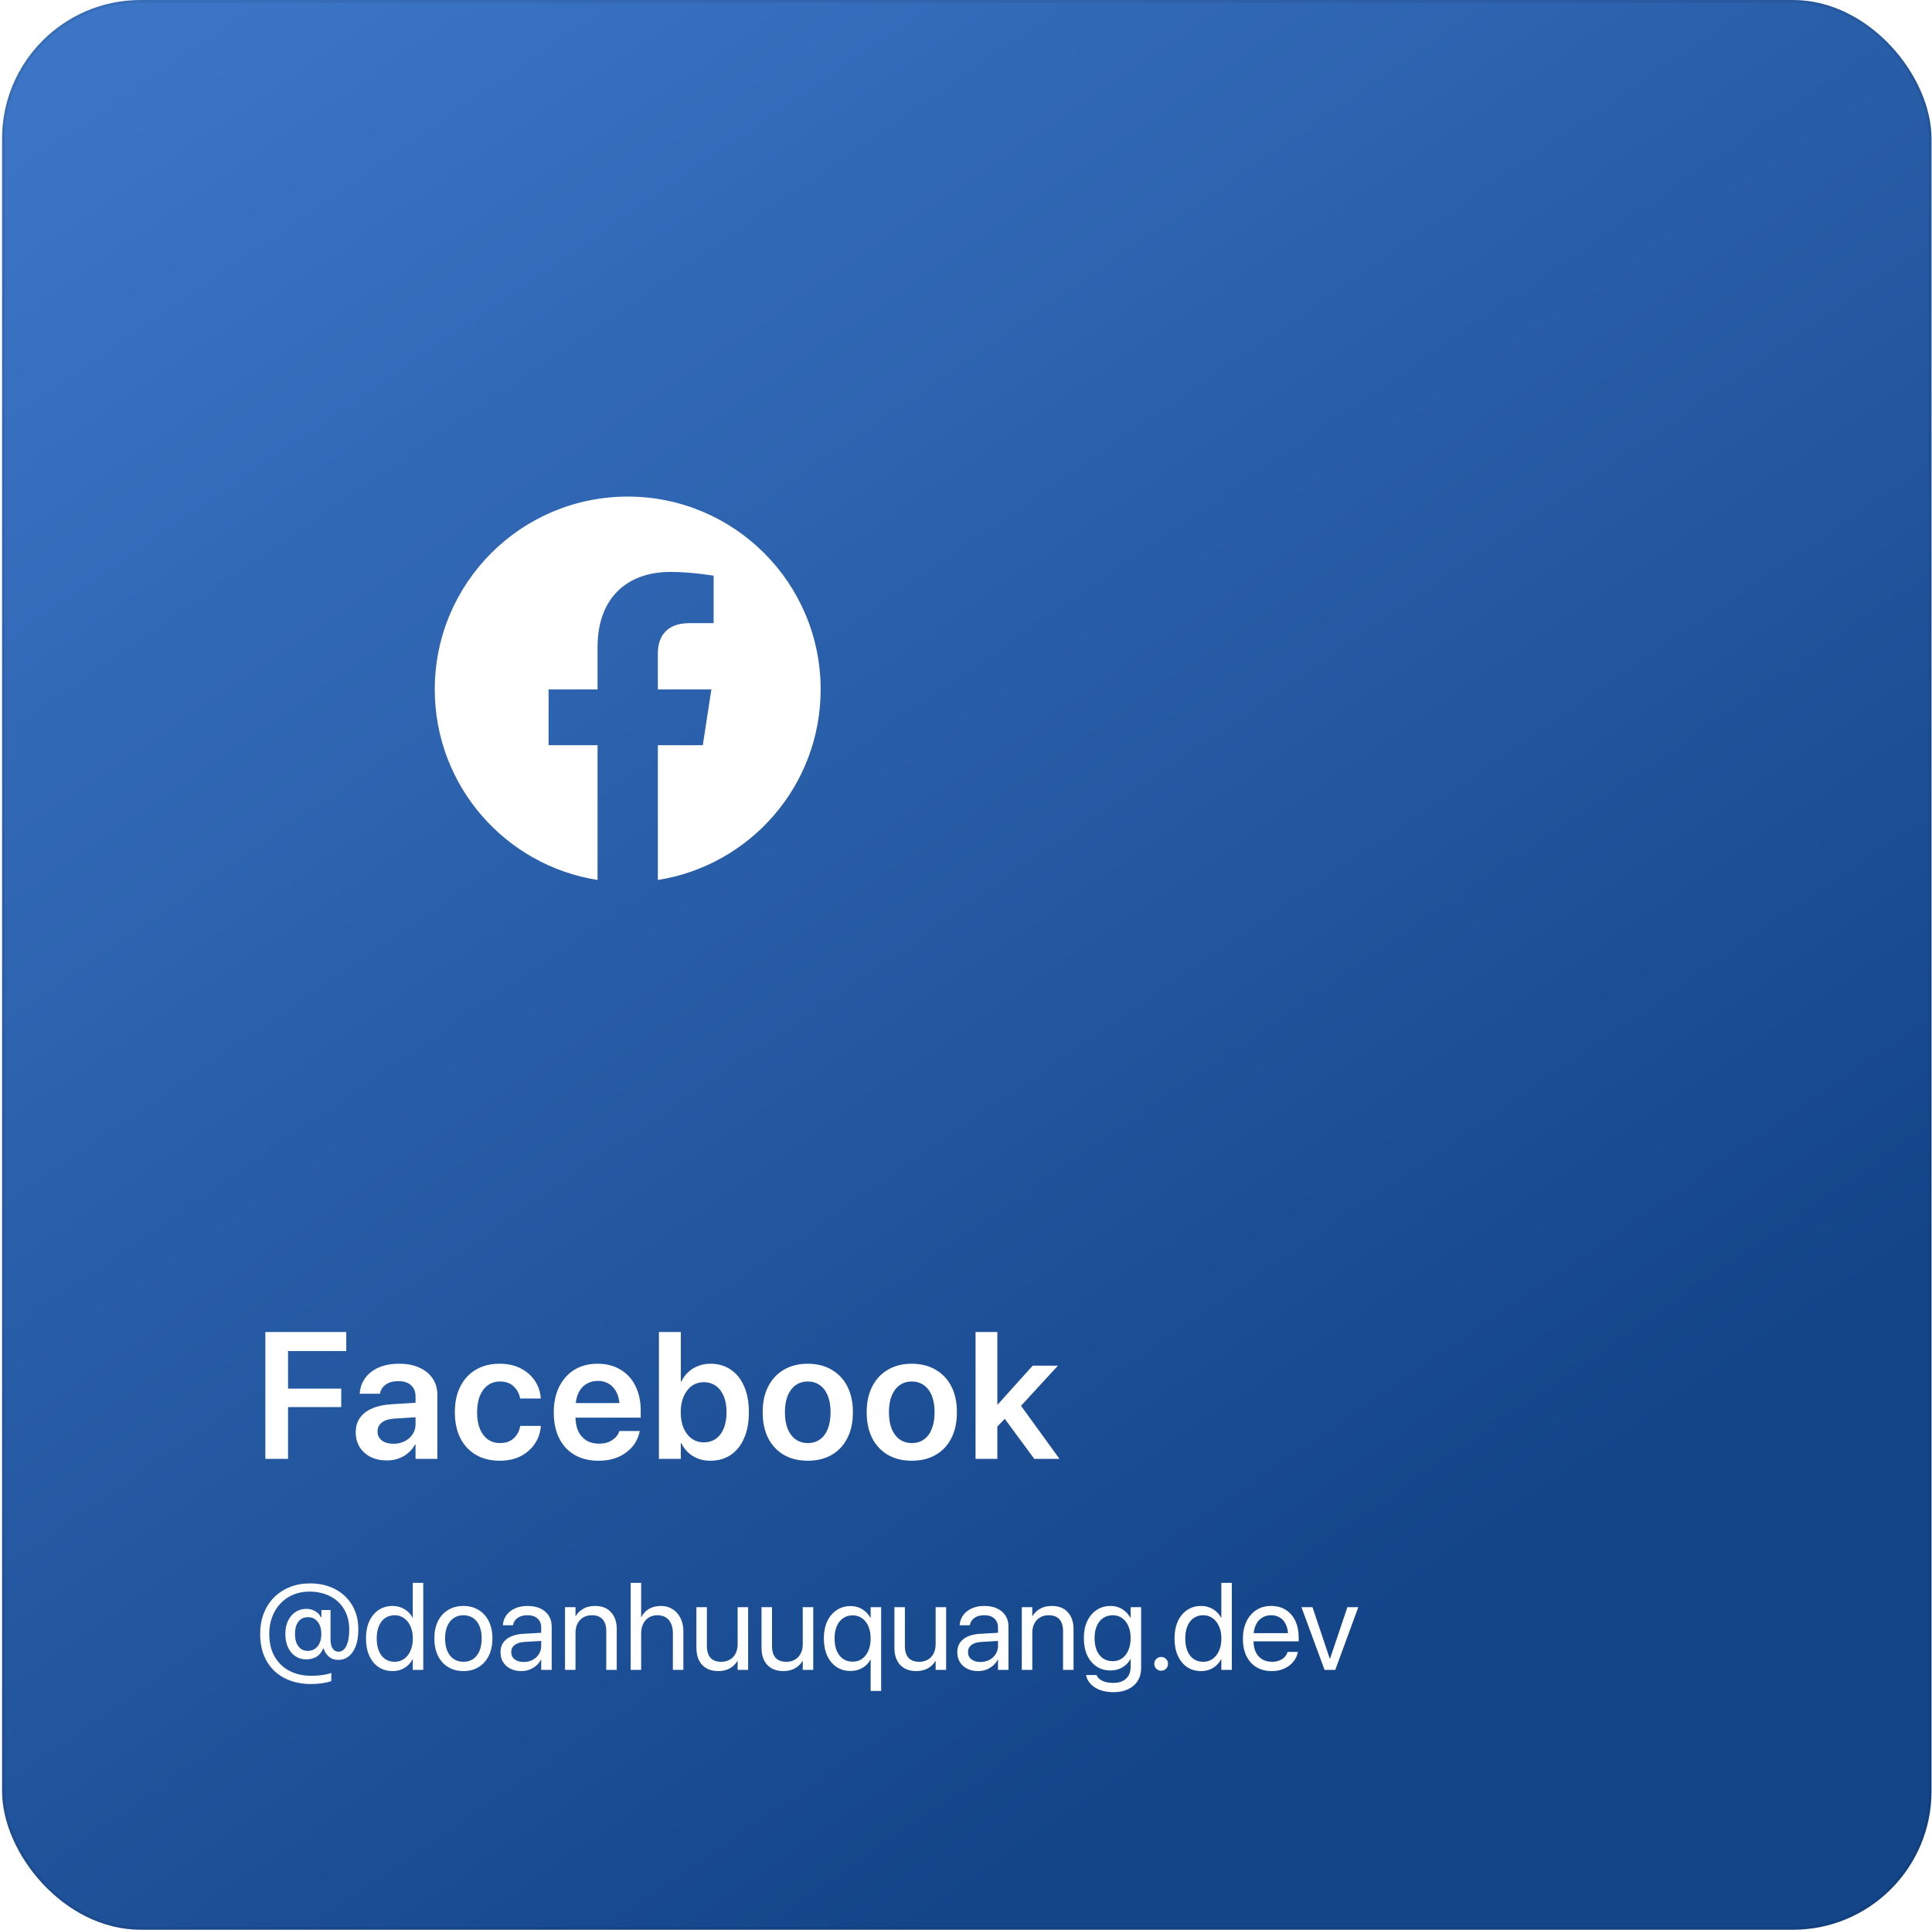 <svg width="751" height="750" viewBox="0 0 751 750" fill="none" xmlns="http://www.w3.org/2000/svg">
<g clip-path="url(#clip0_1_41)">
<rect x="0.809" width="750" height="750" fill="url(#paint0_linear_1_41)"/>
<path d="M103.15 567V517.679H134.595V525.096H111.969V539.69H132.647V546.868H111.969V567H103.15ZM150.419 567.615C148.027 567.615 145.908 567.16 144.062 566.248C142.239 565.314 140.815 564.026 139.789 562.386C138.787 560.722 138.285 558.82 138.285 556.678V556.609C138.285 554.445 138.821 552.599 139.892 551.072C140.986 549.523 142.558 548.304 144.609 547.415C146.66 546.504 149.143 545.957 152.06 545.774L165.903 544.92V550.56L153.256 551.346C151.16 551.482 149.553 551.984 148.437 552.85C147.32 553.715 146.762 554.866 146.762 556.302V556.336C146.762 557.817 147.32 558.991 148.437 559.856C149.576 560.7 151.08 561.121 152.949 561.121C154.589 561.121 156.048 560.791 157.324 560.13C158.622 559.469 159.648 558.569 160.4 557.43C161.152 556.29 161.528 555.003 161.528 553.567V542.698C161.528 540.875 160.947 539.44 159.785 538.392C158.645 537.321 156.993 536.785 154.828 536.785C152.823 536.785 151.217 537.218 150.009 538.084C148.801 538.927 148.049 540.021 147.753 541.365L147.685 541.673H139.824L139.858 541.263C140.04 539.121 140.758 537.207 142.011 535.521C143.264 533.812 144.996 532.467 147.206 531.487C149.439 530.507 152.083 530.018 155.136 530.018C158.167 530.018 160.787 530.519 162.997 531.521C165.23 532.524 166.951 533.925 168.159 535.726C169.389 537.526 170.004 539.645 170.004 542.083V567H161.528V561.429H161.323C160.639 562.682 159.75 563.776 158.657 564.71C157.563 565.644 156.31 566.362 154.897 566.863C153.507 567.365 152.014 567.615 150.419 567.615ZM194.305 567.718C190.727 567.718 187.628 566.954 185.008 565.428C182.387 563.901 180.359 561.725 178.924 558.899C177.511 556.074 176.805 552.724 176.805 548.851V548.816C176.805 544.965 177.522 541.639 178.958 538.836C180.394 536.01 182.41 533.834 185.008 532.308C187.628 530.781 190.693 530.018 194.202 530.018C197.392 530.018 200.149 530.633 202.474 531.863C204.798 533.071 206.621 534.677 207.942 536.683C209.264 538.688 210.016 540.898 210.198 543.313V543.553H202.2L202.132 543.279C201.79 541.525 200.958 540.032 199.637 538.802C198.338 537.549 196.561 536.922 194.305 536.922C192.527 536.922 190.966 537.412 189.622 538.392C188.3 539.349 187.275 540.716 186.546 542.493C185.817 544.271 185.452 546.401 185.452 548.885V548.919C185.452 551.425 185.817 553.567 186.546 555.345C187.298 557.122 188.335 558.489 189.656 559.446C191.001 560.381 192.561 560.848 194.339 560.848C196.504 560.848 198.247 560.267 199.568 559.104C200.913 557.92 201.779 556.382 202.166 554.49L202.234 554.183H210.267L210.232 554.422C210.005 556.928 209.207 559.184 207.84 561.189C206.473 563.195 204.638 564.79 202.337 565.975C200.035 567.137 197.358 567.718 194.305 567.718ZM232.687 567.718C229.064 567.718 225.942 566.954 223.322 565.428C220.724 563.901 218.73 561.736 217.34 558.934C215.95 556.131 215.255 552.815 215.255 548.987V548.953C215.255 545.148 215.95 541.832 217.34 539.007C218.753 536.159 220.724 533.948 223.253 532.376C225.806 530.804 228.813 530.018 232.277 530.018C235.718 530.018 238.691 530.781 241.198 532.308C243.727 533.812 245.664 535.931 247.008 538.665C248.376 541.399 249.059 544.59 249.059 548.235V550.97H219.46V545.296H244.992L240.89 550.594V547.312C240.89 544.943 240.526 542.972 239.796 541.399C239.067 539.827 238.065 538.654 236.789 537.879C235.513 537.081 234.043 536.683 232.379 536.683C230.693 536.683 229.189 537.093 227.868 537.913C226.569 538.711 225.544 539.907 224.792 541.502C224.062 543.097 223.698 545.034 223.698 547.312V550.594C223.698 552.804 224.062 554.695 224.792 556.268C225.544 557.817 226.603 559.013 227.97 559.856C229.337 560.677 230.967 561.087 232.858 561.087C234.271 561.087 235.513 560.87 236.584 560.438C237.655 559.982 238.532 559.401 239.215 558.694C239.922 557.988 240.412 557.225 240.685 556.404L240.753 556.165H248.683L248.615 556.541C248.319 557.931 247.772 559.298 246.974 560.643C246.177 561.964 245.106 563.16 243.761 564.231C242.417 565.302 240.822 566.157 238.976 566.795C237.13 567.41 235.034 567.718 232.687 567.718ZM276.094 567.718C274.362 567.718 272.767 567.444 271.309 566.897C269.873 566.328 268.609 565.542 267.515 564.539C266.421 563.514 265.521 562.283 264.815 560.848H264.644V567H256.133V517.679H264.644V536.99H264.815C265.521 535.532 266.432 534.29 267.549 533.265C268.666 532.216 269.953 531.419 271.411 530.872C272.87 530.302 274.453 530.018 276.162 530.018C279.193 530.018 281.825 530.781 284.058 532.308C286.291 533.812 288.023 535.976 289.253 538.802C290.484 541.604 291.099 544.954 291.099 548.851V548.885C291.099 552.758 290.484 556.108 289.253 558.934C288.045 561.759 286.314 563.935 284.058 565.462C281.825 566.966 279.17 567.718 276.094 567.718ZM273.565 560.574C275.388 560.574 276.96 560.107 278.281 559.173C279.626 558.216 280.651 556.86 281.358 555.105C282.064 553.351 282.417 551.277 282.417 548.885V548.851C282.417 546.435 282.053 544.362 281.323 542.63C280.617 540.898 279.603 539.565 278.281 538.631C276.96 537.674 275.388 537.195 273.565 537.195C271.81 537.195 270.261 537.674 268.916 538.631C267.595 539.588 266.546 540.944 265.772 542.698C264.997 544.43 264.61 546.481 264.61 548.851V548.885C264.61 551.255 264.986 553.317 265.737 555.071C266.512 556.826 267.572 558.182 268.916 559.139C270.261 560.096 271.81 560.574 273.565 560.574ZM313.998 567.718C310.443 567.718 307.356 566.966 304.735 565.462C302.115 563.935 300.075 561.771 298.617 558.968C297.181 556.142 296.464 552.781 296.464 548.885V548.816C296.464 544.943 297.193 541.604 298.651 538.802C300.109 535.976 302.149 533.812 304.769 532.308C307.39 530.781 310.455 530.018 313.964 530.018C317.496 530.018 320.572 530.781 323.192 532.308C325.835 533.812 327.886 535.965 329.344 538.768C330.803 541.57 331.532 544.92 331.532 548.816V548.885C331.532 552.804 330.803 556.176 329.344 559.002C327.909 561.805 325.881 563.958 323.26 565.462C320.64 566.966 317.552 567.718 313.998 567.718ZM314.032 560.848C315.832 560.848 317.393 560.381 318.715 559.446C320.036 558.512 321.05 557.156 321.757 555.379C322.486 553.579 322.85 551.414 322.85 548.885V548.816C322.85 546.31 322.486 544.168 321.757 542.391C321.027 540.613 319.991 539.257 318.646 538.323C317.325 537.389 315.764 536.922 313.964 536.922C312.209 536.922 310.66 537.389 309.315 538.323C307.994 539.257 306.957 540.613 306.205 542.391C305.476 544.168 305.111 546.31 305.111 548.816V548.885C305.111 551.414 305.476 553.579 306.205 555.379C306.957 557.156 307.994 558.512 309.315 559.446C310.66 560.381 312.232 560.848 314.032 560.848ZM354.431 567.718C350.876 567.718 347.789 566.966 345.168 565.462C342.548 563.935 340.508 561.771 339.05 558.968C337.615 556.142 336.897 552.781 336.897 548.885V548.816C336.897 544.943 337.626 541.604 339.084 538.802C340.543 535.976 342.582 533.812 345.202 532.308C347.823 530.781 350.888 530.018 354.397 530.018C357.929 530.018 361.005 530.781 363.625 532.308C366.269 533.812 368.319 535.965 369.778 538.768C371.236 541.57 371.965 544.92 371.965 548.816V548.885C371.965 552.804 371.236 556.176 369.778 559.002C368.342 561.805 366.314 563.958 363.694 565.462C361.073 566.966 357.986 567.718 354.431 567.718ZM354.465 560.848C356.265 560.848 357.826 560.381 359.148 559.446C360.469 558.512 361.483 557.156 362.19 555.379C362.919 553.579 363.284 551.414 363.284 548.885V548.816C363.284 546.31 362.919 544.168 362.19 542.391C361.461 540.613 360.424 539.257 359.079 538.323C357.758 537.389 356.197 536.922 354.397 536.922C352.642 536.922 351.093 537.389 349.748 538.323C348.427 539.257 347.39 540.613 346.638 542.391C345.909 544.168 345.544 546.31 345.544 548.816V548.885C345.544 551.414 345.909 553.579 346.638 555.379C347.39 557.156 348.427 558.512 349.748 559.446C351.093 560.381 352.665 560.848 354.465 560.848ZM379.21 567V517.679H387.686V567H379.21ZM402.042 567L389.908 550.525L395.343 544.236L411.852 567H402.042ZM386.456 555.721V545.809H387.892L401.427 530.77H411.236L394.352 549.124H392.779L386.456 555.721Z" fill="white"/>
<path d="M120.864 654.508C118.005 654.508 115.372 654.078 112.966 653.219C110.575 652.375 108.489 651.125 106.708 649.469C104.942 647.812 103.567 645.773 102.583 643.352C101.614 640.914 101.13 638.125 101.13 634.984V634.961C101.13 632.055 101.598 629.406 102.536 627.016C103.473 624.625 104.802 622.562 106.52 620.828C108.255 619.094 110.302 617.758 112.661 616.82C115.036 615.867 117.645 615.391 120.489 615.391C124.114 615.391 127.341 616.117 130.169 617.57C132.997 619.023 135.223 621.094 136.848 623.781C138.473 626.453 139.286 629.625 139.286 633.297V633.32C139.286 635.914 138.942 638.086 138.255 639.836C137.583 641.586 136.661 642.906 135.489 643.797C134.317 644.688 133.005 645.133 131.552 645.133C130.083 645.133 128.864 644.727 127.895 643.914C126.942 643.086 126.27 642.086 125.88 640.914L125.809 640.703H125.598C125.052 642.125 124.2 643.188 123.044 643.891C121.903 644.578 120.583 644.922 119.083 644.922C117.458 644.922 116.028 644.508 114.794 643.68C113.575 642.852 112.622 641.695 111.934 640.211C111.262 638.727 110.927 636.992 110.927 635.008V634.984C110.927 633.062 111.27 631.375 111.958 629.922C112.661 628.469 113.622 627.336 114.841 626.523C116.075 625.695 117.489 625.281 119.083 625.281C120.333 625.281 121.481 625.586 122.528 626.195C123.575 626.789 124.317 627.586 124.755 628.586H124.942V625.727H128.481V637.141C128.481 638.75 128.77 639.953 129.348 640.75C129.927 641.547 130.677 641.945 131.598 641.945C132.427 641.945 133.145 641.625 133.755 640.984C134.38 640.344 134.864 639.391 135.208 638.125C135.567 636.844 135.747 635.25 135.747 633.344V633.32C135.747 630.289 135.091 627.672 133.778 625.469C132.481 623.266 130.661 621.57 128.317 620.383C125.989 619.18 123.278 618.578 120.184 618.578C117.934 618.578 115.864 618.977 113.973 619.773C112.083 620.57 110.442 621.703 109.052 623.172C107.661 624.625 106.583 626.359 105.817 628.375C105.052 630.375 104.669 632.578 104.669 634.984V635.008C104.669 638.508 105.38 641.477 106.802 643.914C108.223 646.336 110.153 648.172 112.591 649.422C115.044 650.672 117.817 651.297 120.911 651.297C121.958 651.297 122.989 651.25 124.005 651.156C125.02 651.062 125.942 650.93 126.77 650.758C127.614 650.586 128.286 650.391 128.786 650.172V653.359C127.755 653.719 126.552 654 125.177 654.203C123.817 654.406 122.38 654.508 120.864 654.508ZM119.622 641.617C121.231 641.617 122.512 641.023 123.466 639.836C124.419 638.648 124.895 637.055 124.895 635.055V635.031C124.895 633.031 124.419 631.445 123.466 630.273C122.512 629.102 121.247 628.516 119.669 628.516C118.622 628.516 117.723 628.773 116.973 629.289C116.239 629.805 115.669 630.547 115.262 631.516C114.872 632.484 114.677 633.648 114.677 635.008V635.031C114.677 636.406 114.872 637.586 115.262 638.57C115.669 639.539 116.239 640.289 116.973 640.82C117.723 641.352 118.606 641.617 119.622 641.617ZM152.622 649.469C150.544 649.469 148.723 648.953 147.161 647.922C145.614 646.875 144.411 645.406 143.552 643.516C142.692 641.609 142.262 639.375 142.262 636.812V636.789C142.262 634.227 142.692 632 143.552 630.109C144.427 628.219 145.637 626.758 147.184 625.727C148.731 624.68 150.52 624.156 152.552 624.156C153.708 624.156 154.778 624.344 155.762 624.719C156.762 625.078 157.653 625.602 158.434 626.289C159.216 626.961 159.856 627.766 160.356 628.703H160.45V615.18H164.528V649H160.45V644.875H160.356C159.856 645.828 159.223 646.648 158.458 647.336C157.692 648.008 156.817 648.531 155.833 648.906C154.864 649.281 153.794 649.469 152.622 649.469ZM153.419 645.859C154.794 645.859 156.012 645.484 157.075 644.734C158.137 643.984 158.966 642.93 159.559 641.57C160.169 640.211 160.473 638.625 160.473 636.812V636.789C160.473 634.977 160.169 633.398 159.559 632.055C158.95 630.695 158.114 629.641 157.052 628.891C156.005 628.141 154.794 627.766 153.419 627.766C151.981 627.766 150.739 628.133 149.692 628.867C148.645 629.602 147.841 630.641 147.278 631.984C146.716 633.328 146.434 634.93 146.434 636.789V636.812C146.434 638.672 146.716 640.281 147.278 641.641C147.841 643 148.645 644.047 149.692 644.781C150.739 645.5 151.981 645.859 153.419 645.859ZM180.137 649.469C177.887 649.469 175.911 648.953 174.208 647.922C172.52 646.891 171.2 645.43 170.247 643.539C169.309 641.633 168.841 639.391 168.841 636.812V636.766C168.841 634.172 169.309 631.938 170.247 630.062C171.2 628.172 172.52 626.719 174.208 625.703C175.911 624.672 177.88 624.156 180.114 624.156C182.364 624.156 184.333 624.672 186.02 625.703C187.723 626.719 189.044 628.172 189.981 630.062C190.934 631.938 191.411 634.172 191.411 636.766V636.812C191.411 639.406 190.934 641.648 189.981 643.539C189.044 645.43 187.731 646.891 186.044 647.922C184.356 648.953 182.387 649.469 180.137 649.469ZM180.161 645.859C181.598 645.859 182.841 645.508 183.887 644.805C184.95 644.086 185.77 643.055 186.348 641.711C186.942 640.352 187.239 638.719 187.239 636.812V636.766C187.239 634.859 186.942 633.234 186.348 631.891C185.77 630.547 184.942 629.523 183.864 628.82C182.802 628.117 181.552 627.766 180.114 627.766C178.708 627.766 177.466 628.125 176.387 628.844C175.325 629.547 174.497 630.57 173.903 631.914C173.309 633.242 173.012 634.859 173.012 636.766V636.812C173.012 638.719 173.309 640.352 173.903 641.711C174.497 643.055 175.325 644.086 176.387 644.805C177.466 645.508 178.723 645.859 180.161 645.859ZM202.661 649.469C201.052 649.469 199.637 649.164 198.419 648.555C197.2 647.945 196.247 647.086 195.559 645.977C194.887 644.867 194.552 643.578 194.552 642.109V642.062C194.552 640.672 194.895 639.469 195.583 638.453C196.286 637.438 197.294 636.633 198.606 636.039C199.934 635.445 201.528 635.094 203.387 634.984L212.411 634.469V637.633L203.856 638.148C202.231 638.242 200.966 638.633 200.059 639.32C199.169 640.008 198.723 640.922 198.723 642.062V642.109C198.723 643.281 199.161 644.211 200.036 644.898C200.927 645.586 202.106 645.93 203.575 645.93C204.856 645.93 206.005 645.664 207.02 645.133C208.052 644.586 208.864 643.844 209.458 642.906C210.067 641.969 210.372 640.914 210.372 639.742V632.547C210.372 631.062 209.903 629.898 208.966 629.055C208.044 628.195 206.731 627.766 205.028 627.766C203.466 627.766 202.2 628.109 201.231 628.797C200.278 629.469 199.684 630.352 199.45 631.445L199.403 631.656H195.466L195.489 631.398C195.614 630.055 196.067 628.836 196.848 627.742C197.645 626.648 198.739 625.781 200.13 625.141C201.52 624.484 203.169 624.156 205.075 624.156C206.997 624.156 208.653 624.484 210.044 625.141C211.45 625.797 212.536 626.727 213.302 627.93C214.067 629.117 214.45 630.523 214.45 632.148V649H210.372V645.039H210.278C209.809 645.93 209.184 646.711 208.403 647.383C207.622 648.039 206.739 648.555 205.755 648.93C204.786 649.289 203.755 649.469 202.661 649.469ZM219.63 649V624.625H223.708V628.094H223.802C224.458 626.953 225.411 626.016 226.661 625.281C227.911 624.531 229.458 624.156 231.302 624.156C233.973 624.156 236.044 624.969 237.512 626.594C238.997 628.203 239.739 630.398 239.739 633.18V649H235.661V633.906C235.661 631.922 235.192 630.406 234.255 629.359C233.333 628.297 231.934 627.766 230.059 627.766C228.778 627.766 227.661 628.055 226.708 628.633C225.755 629.195 225.012 629.992 224.481 631.023C223.966 632.055 223.708 633.266 223.708 634.656V649H219.63ZM245.153 649V615.18H249.231V628.516H249.325C249.981 627.141 250.958 626.07 252.255 625.305C253.552 624.539 255.106 624.156 256.919 624.156C258.653 624.156 260.169 624.578 261.466 625.422C262.778 626.25 263.802 627.406 264.536 628.891C265.27 630.375 265.637 632.102 265.637 634.07V649H261.559V634.773C261.559 632.57 261.028 630.852 259.966 629.617C258.903 628.383 257.419 627.766 255.512 627.766C254.262 627.766 253.161 628.062 252.208 628.656C251.27 629.25 250.536 630.07 250.005 631.117C249.489 632.164 249.231 633.383 249.231 634.773V649H245.153ZM279.137 649.469C277.356 649.469 275.833 649.102 274.567 648.367C273.317 647.633 272.356 646.594 271.684 645.25C271.028 643.891 270.7 642.289 270.7 640.445V624.625H274.778V639.719C274.778 641.703 275.239 643.227 276.161 644.289C277.098 645.336 278.505 645.859 280.38 645.859C281.348 645.859 282.216 645.695 282.981 645.367C283.762 645.039 284.434 644.578 284.997 643.984C285.559 643.375 285.989 642.648 286.286 641.805C286.583 640.945 286.731 640 286.731 638.969V624.625H290.809V649H286.731V645.531H286.637C286.2 646.281 285.63 646.953 284.927 647.547C284.239 648.141 283.411 648.609 282.442 648.953C281.473 649.297 280.372 649.469 279.137 649.469ZM304.45 649.469C302.669 649.469 301.145 649.102 299.88 648.367C298.63 647.633 297.669 646.594 296.997 645.25C296.341 643.891 296.012 642.289 296.012 640.445V624.625H300.091V639.719C300.091 641.703 300.552 643.227 301.473 644.289C302.411 645.336 303.817 645.859 305.692 645.859C306.661 645.859 307.528 645.695 308.294 645.367C309.075 645.039 309.747 644.578 310.309 643.984C310.872 643.375 311.302 642.648 311.598 641.805C311.895 640.945 312.044 640 312.044 638.969V624.625H316.122V649H312.044V645.531H311.95C311.512 646.281 310.942 646.953 310.239 647.547C309.552 648.141 308.723 648.609 307.755 648.953C306.786 649.297 305.684 649.469 304.45 649.469ZM338.434 657.203V645.039H338.341C337.856 645.93 337.231 646.703 336.466 647.359C335.7 648.016 334.817 648.523 333.817 648.883C332.833 649.242 331.755 649.422 330.583 649.422C328.536 649.422 326.731 648.906 325.169 647.875C323.622 646.828 322.411 645.359 321.536 643.469C320.677 641.562 320.247 639.336 320.247 636.789V636.766C320.247 634.219 320.684 632.008 321.559 630.133C322.45 628.258 323.677 626.805 325.239 625.773C326.802 624.727 328.614 624.203 330.677 624.203C331.833 624.203 332.895 624.398 333.864 624.789C334.833 625.164 335.692 625.695 336.442 626.383C337.208 627.055 337.841 627.844 338.341 628.75H338.434V624.625H342.512V657.203H338.434ZM331.473 645.812C332.864 645.812 334.075 645.445 335.106 644.711C336.153 643.961 336.966 642.906 337.544 641.547C338.137 640.188 338.434 638.602 338.434 636.789V636.766C338.434 634.953 338.137 633.383 337.544 632.055C336.966 630.711 336.153 629.672 335.106 628.938C334.059 628.188 332.848 627.812 331.473 627.812C330.036 627.812 328.786 628.18 327.723 628.914C326.661 629.648 325.841 630.688 325.262 632.031C324.7 633.359 324.419 634.938 324.419 636.766V636.789C324.419 638.648 324.7 640.258 325.262 641.617C325.841 642.961 326.661 644 327.723 644.734C328.786 645.453 330.036 645.812 331.473 645.812ZM356.106 649.469C354.325 649.469 352.802 649.102 351.536 648.367C350.286 647.633 349.325 646.594 348.653 645.25C347.997 643.891 347.669 642.289 347.669 640.445V624.625H351.747V639.719C351.747 641.703 352.208 643.227 353.13 644.289C354.067 645.336 355.473 645.859 357.348 645.859C358.317 645.859 359.184 645.695 359.95 645.367C360.731 645.039 361.403 644.578 361.966 643.984C362.528 643.375 362.958 642.648 363.255 641.805C363.552 640.945 363.7 640 363.7 638.969V624.625H367.778V649H363.7V645.531H363.606C363.169 646.281 362.598 646.953 361.895 647.547C361.208 648.141 360.38 648.609 359.411 648.953C358.442 649.297 357.341 649.469 356.106 649.469ZM380.223 649.469C378.614 649.469 377.2 649.164 375.981 648.555C374.762 647.945 373.809 647.086 373.122 645.977C372.45 644.867 372.114 643.578 372.114 642.109V642.062C372.114 640.672 372.458 639.469 373.145 638.453C373.848 637.438 374.856 636.633 376.169 636.039C377.497 635.445 379.091 635.094 380.95 634.984L389.973 634.469V637.633L381.419 638.148C379.794 638.242 378.528 638.633 377.622 639.32C376.731 640.008 376.286 640.922 376.286 642.062V642.109C376.286 643.281 376.723 644.211 377.598 644.898C378.489 645.586 379.669 645.93 381.137 645.93C382.419 645.93 383.567 645.664 384.583 645.133C385.614 644.586 386.427 643.844 387.02 642.906C387.63 641.969 387.934 640.914 387.934 639.742V632.547C387.934 631.062 387.466 629.898 386.528 629.055C385.606 628.195 384.294 627.766 382.591 627.766C381.028 627.766 379.762 628.109 378.794 628.797C377.841 629.469 377.247 630.352 377.012 631.445L376.966 631.656H373.028L373.052 631.398C373.177 630.055 373.63 628.836 374.411 627.742C375.208 626.648 376.302 625.781 377.692 625.141C379.083 624.484 380.731 624.156 382.637 624.156C384.559 624.156 386.216 624.484 387.606 625.141C389.012 625.797 390.098 626.727 390.864 627.93C391.63 629.117 392.012 630.523 392.012 632.148V649H387.934V645.039H387.841C387.372 645.93 386.747 646.711 385.966 647.383C385.184 648.039 384.302 648.555 383.317 648.93C382.348 649.289 381.317 649.469 380.223 649.469ZM397.192 649V624.625H401.27V628.094H401.364C402.02 626.953 402.973 626.016 404.223 625.281C405.473 624.531 407.02 624.156 408.864 624.156C411.536 624.156 413.606 624.969 415.075 626.594C416.559 628.203 417.302 630.398 417.302 633.18V649H413.223V633.906C413.223 631.922 412.755 630.406 411.817 629.359C410.895 628.297 409.497 627.766 407.622 627.766C406.341 627.766 405.223 628.055 404.27 628.633C403.317 629.195 402.575 629.992 402.044 631.023C401.528 632.055 401.27 633.266 401.27 634.656V649H397.192ZM432.817 657.672C430.817 657.672 429.067 657.383 427.567 656.805C426.083 656.242 424.88 655.469 423.958 654.484C423.052 653.516 422.466 652.43 422.2 651.227L422.153 651.016H426.255L426.348 651.227C426.739 652.102 427.489 652.789 428.598 653.289C429.723 653.805 431.114 654.062 432.77 654.062C434.911 654.062 436.567 653.508 437.739 652.398C438.911 651.305 439.497 649.812 439.497 647.922V644.805H439.403C438.919 645.711 438.294 646.492 437.528 647.148C436.762 647.805 435.88 648.32 434.88 648.695C433.895 649.055 432.817 649.234 431.645 649.234C429.598 649.234 427.794 648.719 426.231 647.688C424.684 646.641 423.473 645.18 422.598 643.305C421.739 641.414 421.309 639.203 421.309 636.672V636.648C421.309 634.117 421.747 631.922 422.622 630.062C423.512 628.188 424.739 626.734 426.302 625.703C427.864 624.672 429.677 624.156 431.739 624.156C432.895 624.156 433.958 624.352 434.927 624.742C435.895 625.133 436.755 625.672 437.505 626.359C438.27 627.047 438.903 627.844 439.403 628.75H439.497V624.625H443.575V648.32C443.575 650.211 443.137 651.852 442.262 653.242C441.387 654.648 440.145 655.734 438.536 656.5C436.927 657.281 435.02 657.672 432.817 657.672ZM432.536 645.625C433.927 645.625 435.137 645.258 436.169 644.523C437.216 643.773 438.028 642.727 438.606 641.383C439.2 640.039 439.497 638.469 439.497 636.672V636.648C439.497 634.852 439.2 633.289 438.606 631.961C438.028 630.633 437.216 629.602 436.169 628.867C435.122 628.133 433.911 627.766 432.536 627.766C431.098 627.766 429.848 628.133 428.786 628.867C427.723 629.586 426.903 630.609 426.325 631.938C425.762 633.266 425.481 634.836 425.481 636.648V636.672C425.481 638.516 425.762 640.109 426.325 641.453C426.903 642.781 427.723 643.812 428.786 644.547C429.848 645.266 431.098 645.625 432.536 645.625ZM451.356 649.328C450.606 649.328 449.973 649.07 449.458 648.555C448.942 648.039 448.684 647.406 448.684 646.656C448.684 645.906 448.942 645.273 449.458 644.758C449.973 644.242 450.606 643.984 451.356 643.984C452.106 643.984 452.739 644.242 453.255 644.758C453.77 645.273 454.028 645.906 454.028 646.656C454.028 647.406 453.77 648.039 453.255 648.555C452.739 649.07 452.106 649.328 451.356 649.328ZM466.919 649.469C464.841 649.469 463.02 648.953 461.458 647.922C459.911 646.875 458.708 645.406 457.848 643.516C456.989 641.609 456.559 639.375 456.559 636.812V636.789C456.559 634.227 456.989 632 457.848 630.109C458.723 628.219 459.934 626.758 461.481 625.727C463.028 624.68 464.817 624.156 466.848 624.156C468.005 624.156 469.075 624.344 470.059 624.719C471.059 625.078 471.95 625.602 472.731 626.289C473.512 626.961 474.153 627.766 474.653 628.703H474.747V615.18H478.825V649H474.747V644.875H474.653C474.153 645.828 473.52 646.648 472.755 647.336C471.989 648.008 471.114 648.531 470.13 648.906C469.161 649.281 468.091 649.469 466.919 649.469ZM467.716 645.859C469.091 645.859 470.309 645.484 471.372 644.734C472.434 643.984 473.262 642.93 473.856 641.57C474.466 640.211 474.77 638.625 474.77 636.812V636.789C474.77 634.977 474.466 633.398 473.856 632.055C473.247 630.695 472.411 629.641 471.348 628.891C470.302 628.141 469.091 627.766 467.716 627.766C466.278 627.766 465.036 628.133 463.989 628.867C462.942 629.602 462.137 630.641 461.575 631.984C461.012 633.328 460.731 634.93 460.731 636.789V636.812C460.731 638.672 461.012 640.281 461.575 641.641C462.137 643 462.942 644.047 463.989 644.781C465.036 645.5 466.278 645.859 467.716 645.859ZM494.364 649.469C492.036 649.469 490.028 648.953 488.341 647.922C486.669 646.891 485.38 645.438 484.473 643.562C483.583 641.672 483.137 639.453 483.137 636.906V636.883C483.137 634.367 483.591 632.156 484.497 630.25C485.403 628.328 486.677 626.836 488.317 625.773C489.958 624.695 491.887 624.156 494.106 624.156C496.325 624.156 498.231 624.672 499.825 625.703C501.434 626.719 502.669 628.148 503.528 629.992C504.387 631.836 504.817 633.977 504.817 636.414V637.914H485.177V634.727H502.802L500.739 637.68V636.109C500.739 634.219 500.45 632.656 499.872 631.422C499.309 630.188 498.528 629.273 497.528 628.68C496.528 628.07 495.38 627.766 494.083 627.766C492.786 627.766 491.622 628.086 490.591 628.727C489.559 629.352 488.747 630.289 488.153 631.539C487.559 632.773 487.262 634.297 487.262 636.109V637.68C487.262 639.398 487.552 640.867 488.13 642.086C488.723 643.305 489.559 644.242 490.637 644.898C491.716 645.539 492.989 645.859 494.458 645.859C495.489 645.859 496.411 645.703 497.223 645.391C498.036 645.078 498.716 644.648 499.262 644.102C499.809 643.555 500.2 642.93 500.434 642.227L500.505 642.016H504.512L504.466 642.25C504.262 643.25 503.872 644.188 503.294 645.062C502.731 645.938 502.005 646.711 501.114 647.383C500.223 648.039 499.208 648.555 498.067 648.93C496.927 649.289 495.692 649.469 494.364 649.469ZM514.872 649L505.895 624.625H510.184L516.911 644.664H517.005L523.755 624.625H527.997L519.044 649H514.872Z" fill="white"/>
<g filter="url(#filter0_ddi_1_41)">
<path d="M249 176.955C249 135.559 215.422 102 174 102C132.579 102 99 135.559 99 176.955C99 214.368 126.426 245.377 162.281 251L162.281 198.622L143.238 198.622L143.238 176.955L162.281 176.955L162.281 160.442C162.281 141.656 173.478 131.279 190.61 131.279C198.815 131.279 207.399 132.743 207.399 132.743L207.399 151.189L197.942 151.189C188.625 151.189 185.719 156.967 185.719 162.895L185.719 176.955L206.52 176.955L203.195 198.622L185.719 198.622L185.719 251C221.574 245.377 249 214.368 249 176.955Z" fill="white"/>
</g>
</g>
<rect x="1.309" y="0.5" width="749" height="749" rx="53.35" stroke="black" stroke-opacity="0.08"/>
<defs>
<filter id="filter0_ddi_1_41" x="81" y="87" width="285" height="301" filterUnits="userSpaceOnUse" color-interpolation-filters="sRGB">
<feFlood flood-opacity="0" result="BackgroundImageFix"/>
<feColorMatrix in="SourceAlpha" type="matrix" values="0 0 0 0 0 0 0 0 0 0 0 0 0 0 0 0 0 0 127 0" result="hardAlpha"/>
<feOffset dx="19" dy="22"/>
<feGaussianBlur stdDeviation="18.5"/>
<feComposite in2="hardAlpha" operator="out"/>
<feColorMatrix type="matrix" values="0 0 0 0 0 0 0 0 0 0 0 0 0 0 0 0 0 0 0.45 0"/>
<feBlend mode="normal" in2="BackgroundImageFix" result="effect1_dropShadow_1_41"/>
<feColorMatrix in="SourceAlpha" type="matrix" values="0 0 0 0 0 0 0 0 0 0 0 0 0 0 0 0 0 0 127 0" result="hardAlpha"/>
<feOffset dx="53" dy="73"/>
<feGaussianBlur stdDeviation="32"/>
<feComposite in2="hardAlpha" operator="out"/>
<feColorMatrix type="matrix" values="0 0 0 0 0 0 0 0 0 0 0 0 0 0 0 0 0 0 0.3 0"/>
<feBlend mode="normal" in2="effect1_dropShadow_1_41" result="effect2_dropShadow_1_41"/>
<feBlend mode="normal" in="SourceGraphic" in2="effect2_dropShadow_1_41" result="shape"/>
<feColorMatrix in="SourceAlpha" type="matrix" values="0 0 0 0 0 0 0 0 0 0 0 0 0 0 0 0 0 0 127 0" result="hardAlpha"/>
<feOffset dx="-2" dy="-4"/>
<feGaussianBlur stdDeviation="2"/>
<feComposite in2="hardAlpha" operator="arithmetic" k2="-1" k3="1"/>
<feColorMatrix type="matrix" values="0 0 0 0 0.188 0 0 0 0 0.42 0 0 0 0 0.749 0 0 0 0.25 0"/>
<feBlend mode="normal" in2="shape" result="effect3_innerShadow_1_41"/>
</filter>
<linearGradient id="paint0_linear_1_41" x1="55.272" y1="20.735" x2="493.784" y2="660.347" gradientUnits="userSpaceOnUse">
<stop stop-color="#3C75C6"/>
<stop offset="1" stop-color="#144589"/>
</linearGradient>
<clipPath id="clip0_1_41">
<rect x="0.809" width="750" height="750" rx="53.85" fill="white"/>
</clipPath>
</defs>
</svg>
